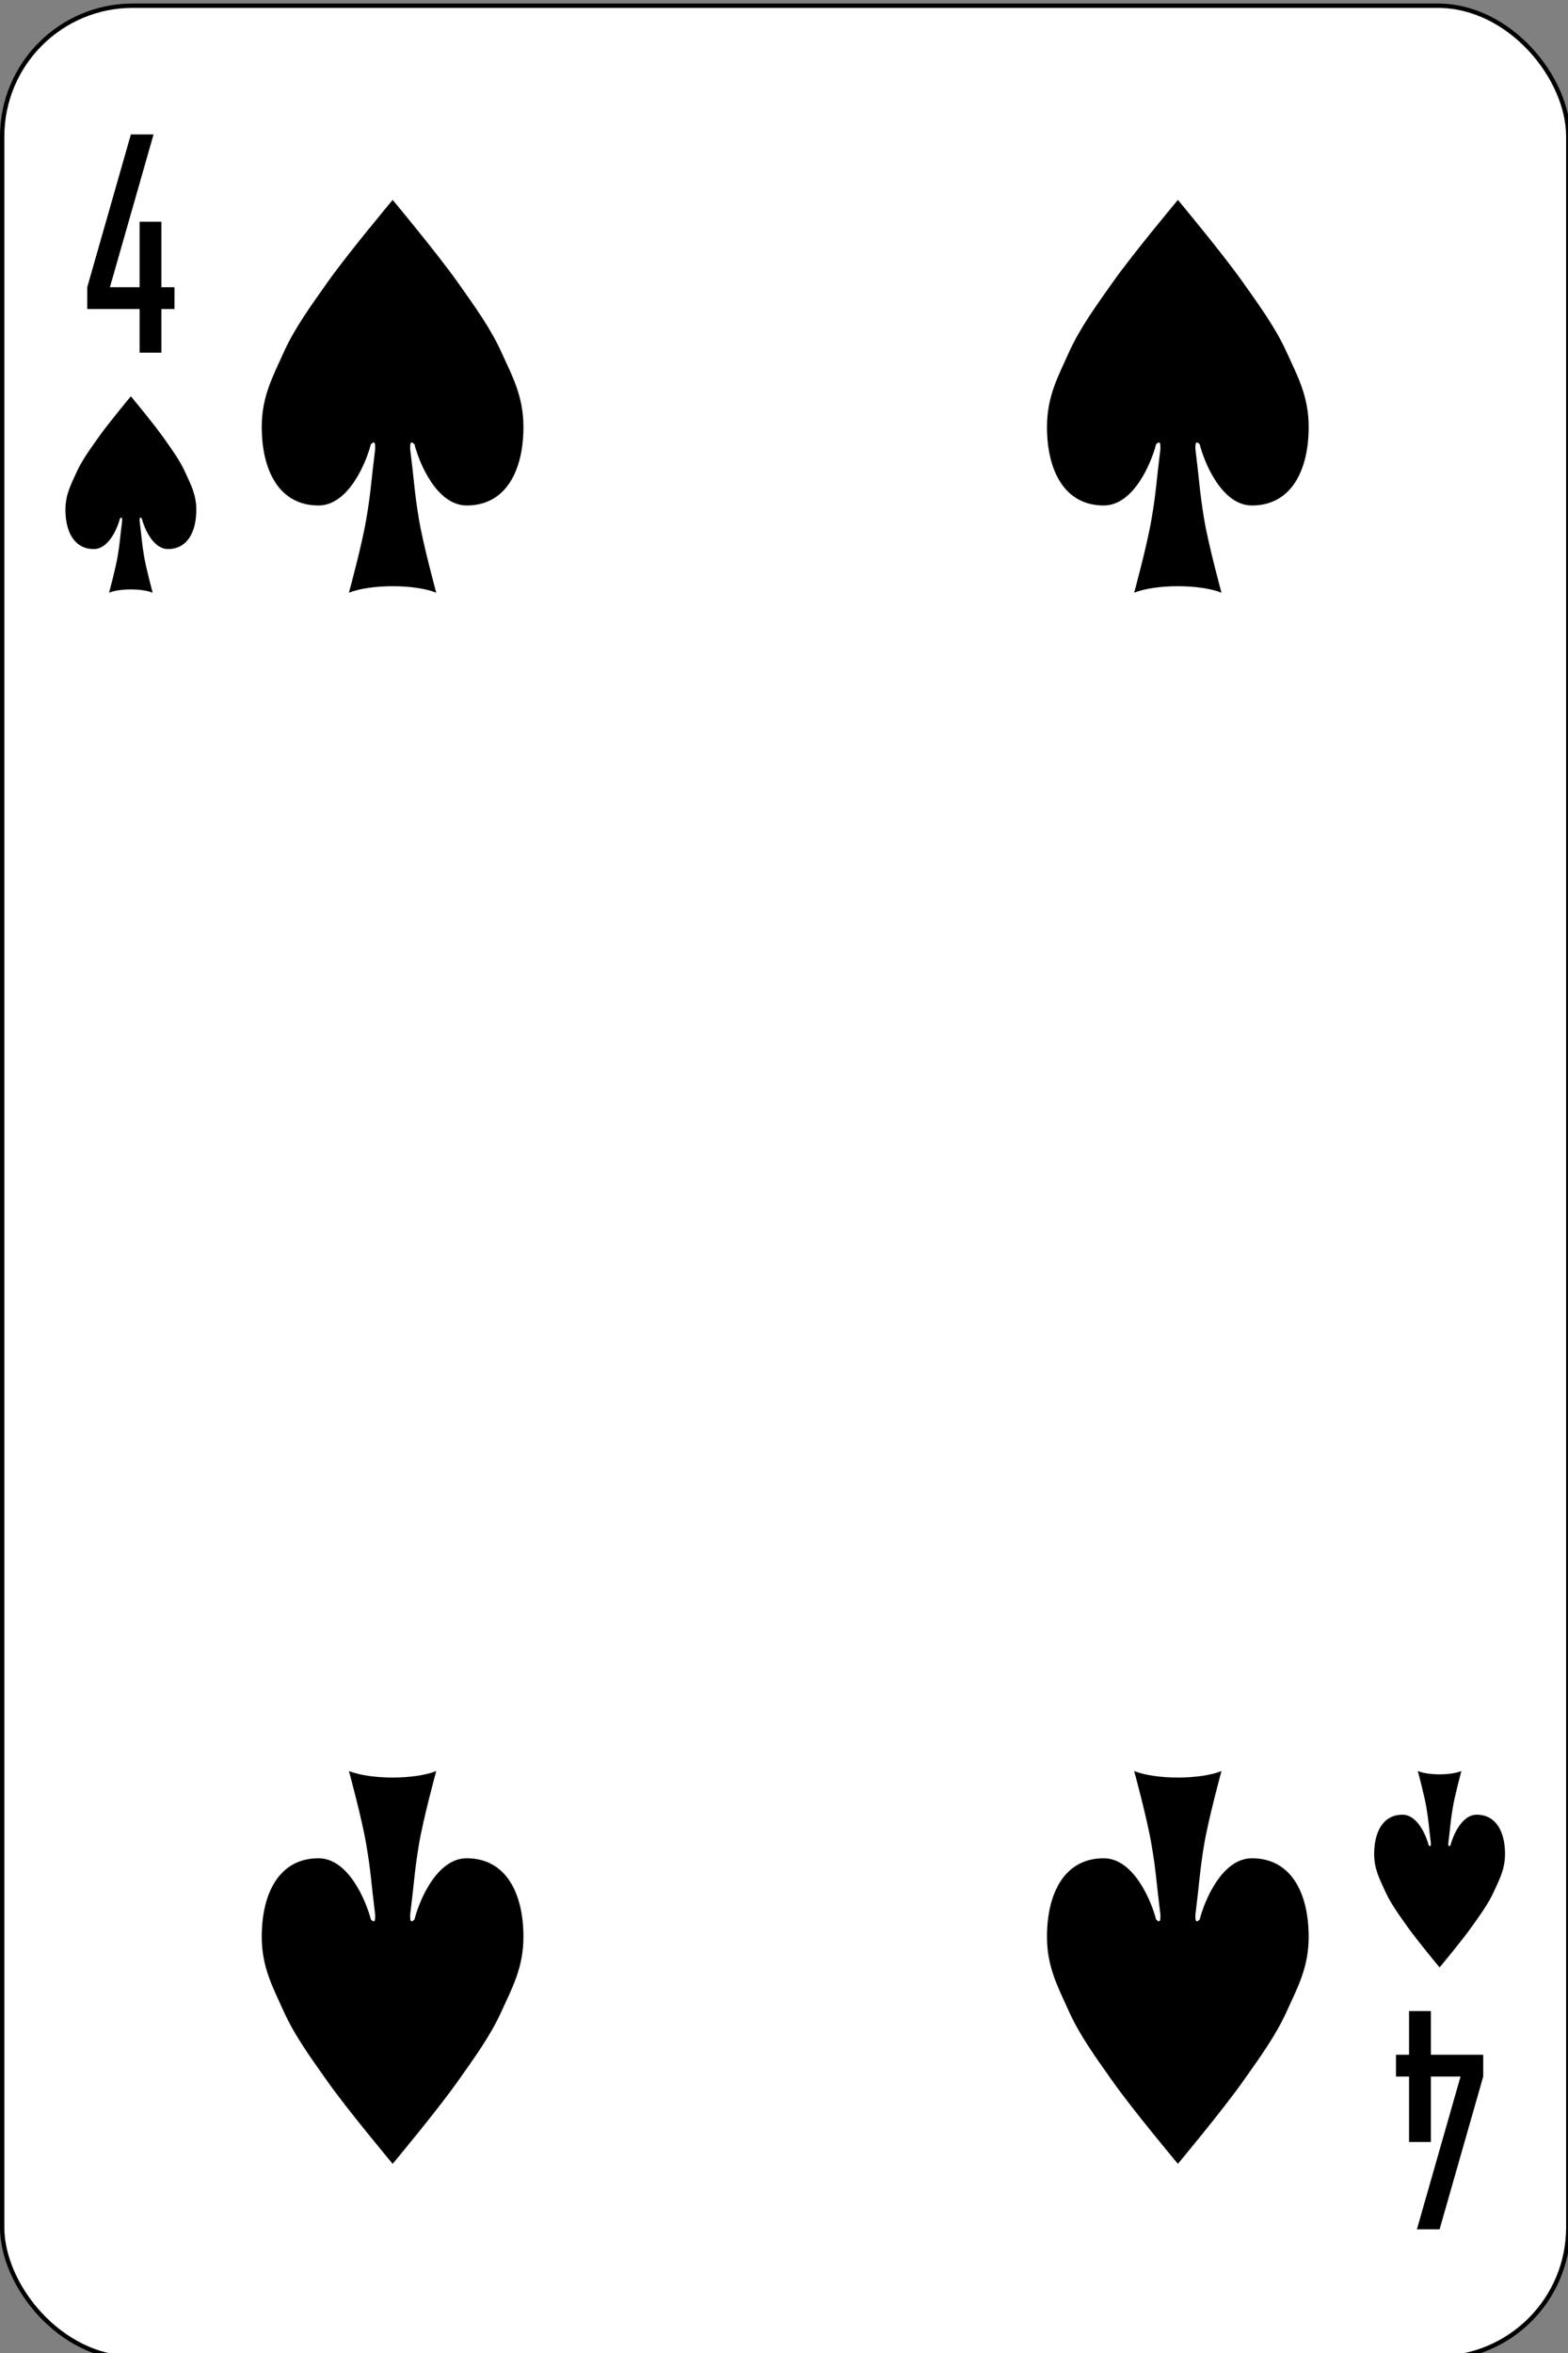 <svg xmlns="http://www.w3.org/2000/svg" xmlns:xlink="http://www.w3.org/1999/xlink" width="360" height="540" viewBox="0 0 95.25 142.875" xmlns:v="https://vecta.io/nano"><rect x="0" y="0" width="95.25" height="142.875" fill="#808080" stroke="none"/><g transform="matrix(.265 0 0 .265 0 -135.562)"><rect rx="29.944" y="512.862" x=".5" height="539" width="359" fill="#fff" stroke="#000"/><path d="M30 542.362l-10 35v5h12v10h5v-10h3v-5h-3v-15h-5v15h-6.8l10-35zm300 480l10-35v-5h-12v-10h-5v10h-3v5h3v15h5v-15h6.8l-10 35zm-297.5-392c.5 2 2.5 7 6 7 4.5 0 6.5-4 6.5-9 0-3.5-1.289-5.806-2.5-8.5-1.289-2.868-3.19-5.429-5-8-2.323-3.299-7.5-9.5-7.5-9.5s-5.177 6.201-7.5 9.5c-1.81 2.571-3.711 5.132-5 8-1.211 2.694-2.5 5-2.5 8.5 0 5 2 9 6.5 9 3.5 0 5.5-5 6-7 .5-.5.5 0 .5.5-.5 4-.5 5-1 8s-2 8.5-2 8.5c2.5-1 7.5-1 10 0 0 0-1.5-5.5-2-8.5s-.5-4-1-8c0-.5 0-1 .5-.5zm300 304c.5-2 2.5-7 6-7 4.5 0 6.5 4 6.5 9 0 3.5-1.289 5.806-2.5 8.5-1.289 2.868-3.19 5.429-5 8-2.323 3.299-7.5 9.5-7.5 9.5s-5.177-6.201-7.5-9.5c-1.81-2.571-3.711-5.132-5-8-1.211-2.694-2.5-5-2.5-8.5 0-5 2-9 6.5-9 3.5 0 5.5 5 6 7 .5.5.5 0 .5-.5-.5-4-.5-5-1-8s-2-8.5-2-8.5c2.5 1 7.5 1 10 0 0 0-1.5 5.5-2 8.5s-.5 4-1 8c0 .5 0 1 .5.5z"/><use xlink:href="#B"/><use xlink:href="#B" x="180"/><path d="M95.008 951.378c.992-4.004 4.996-14.031 11.976-14.031 9 0 13.004 8.008 13.004 18 0 7.016-2.551 11.622-4.996 17.008-2.587 5.74-6.378 10.878-9.992 16.016-4.642 6.591-14.988 18.992-14.988 18.992S79.63 994.961 74.988 988.37c-3.614-5.138-7.406-10.276-9.992-16.016-2.409-5.386-4.996-9.992-4.996-17.008 0-9.992 4.004-18 13.004-18 6.98 0 10.984 10.028 12.012 14.031.992.992.992 0 .992-1.028-.992-7.972-.992-9.992-2.02-15.98-.992-6.024-4.004-17.008-4.004-17.008 5.031 1.984 15.024 1.984 20.02 0 0 0-3.012 10.984-4.004 17.008-.992 5.988-.992 8.008-1.984 15.98 0 1.028 0 2.02.992 1.028zm180 0c.992-4.004 4.996-14.031 11.976-14.031 9 0 13.004 8.008 13.004 18 0 7.016-2.551 11.622-4.996 17.008-2.587 5.74-6.378 10.878-9.992 16.016-4.642 6.591-14.988 18.992-14.988 18.992s-10.382-12.402-15.024-18.992c-3.614-5.138-7.406-10.276-9.992-16.016-2.409-5.386-4.996-9.992-4.996-17.008 0-9.992 4.004-18 13.004-18 6.98 0 10.984 10.028 12.012 14.031.992.992.992 0 .992-1.028-.992-7.972-.992-9.992-2.02-15.98-.992-6.024-4.004-17.008-4.004-17.008 5.031 1.984 15.024 1.984 20.02 0 0 0-3.012 10.984-4.004 17.008-.992 5.988-.992 8.008-1.984 15.98 0 1.028 0 2.02.992 1.028z"/></g><defs ><path id="B" d="M95.008 613.346c.992 4.004 4.996 14.031 11.976 14.031 9 0 13.004-8.008 13.004-18 0-7.016-2.551-11.622-4.996-17.008-2.587-5.74-6.378-10.878-9.992-16.016-4.642-6.591-14.988-18.992-14.988-18.992s-10.382 12.402-15.024 18.992c-3.614 5.138-7.406 10.276-9.992 16.016-2.409 5.386-4.996 9.992-4.996 17.008 0 9.992 4.004 18 13.004 18 6.98 0 10.984-10.028 12.012-14.031.992-.992.992 0 .992 1.028-.992 7.972-.992 9.992-2.02 15.98-.992 6.024-4.004 17.008-4.004 17.008 5.031-1.984 15.024-1.984 20.02 0 0 0-3.012-10.984-4.004-17.008-.992-5.988-.992-8.008-1.984-15.98 0-1.028 0-2.02.992-1.028z"/></defs></svg>